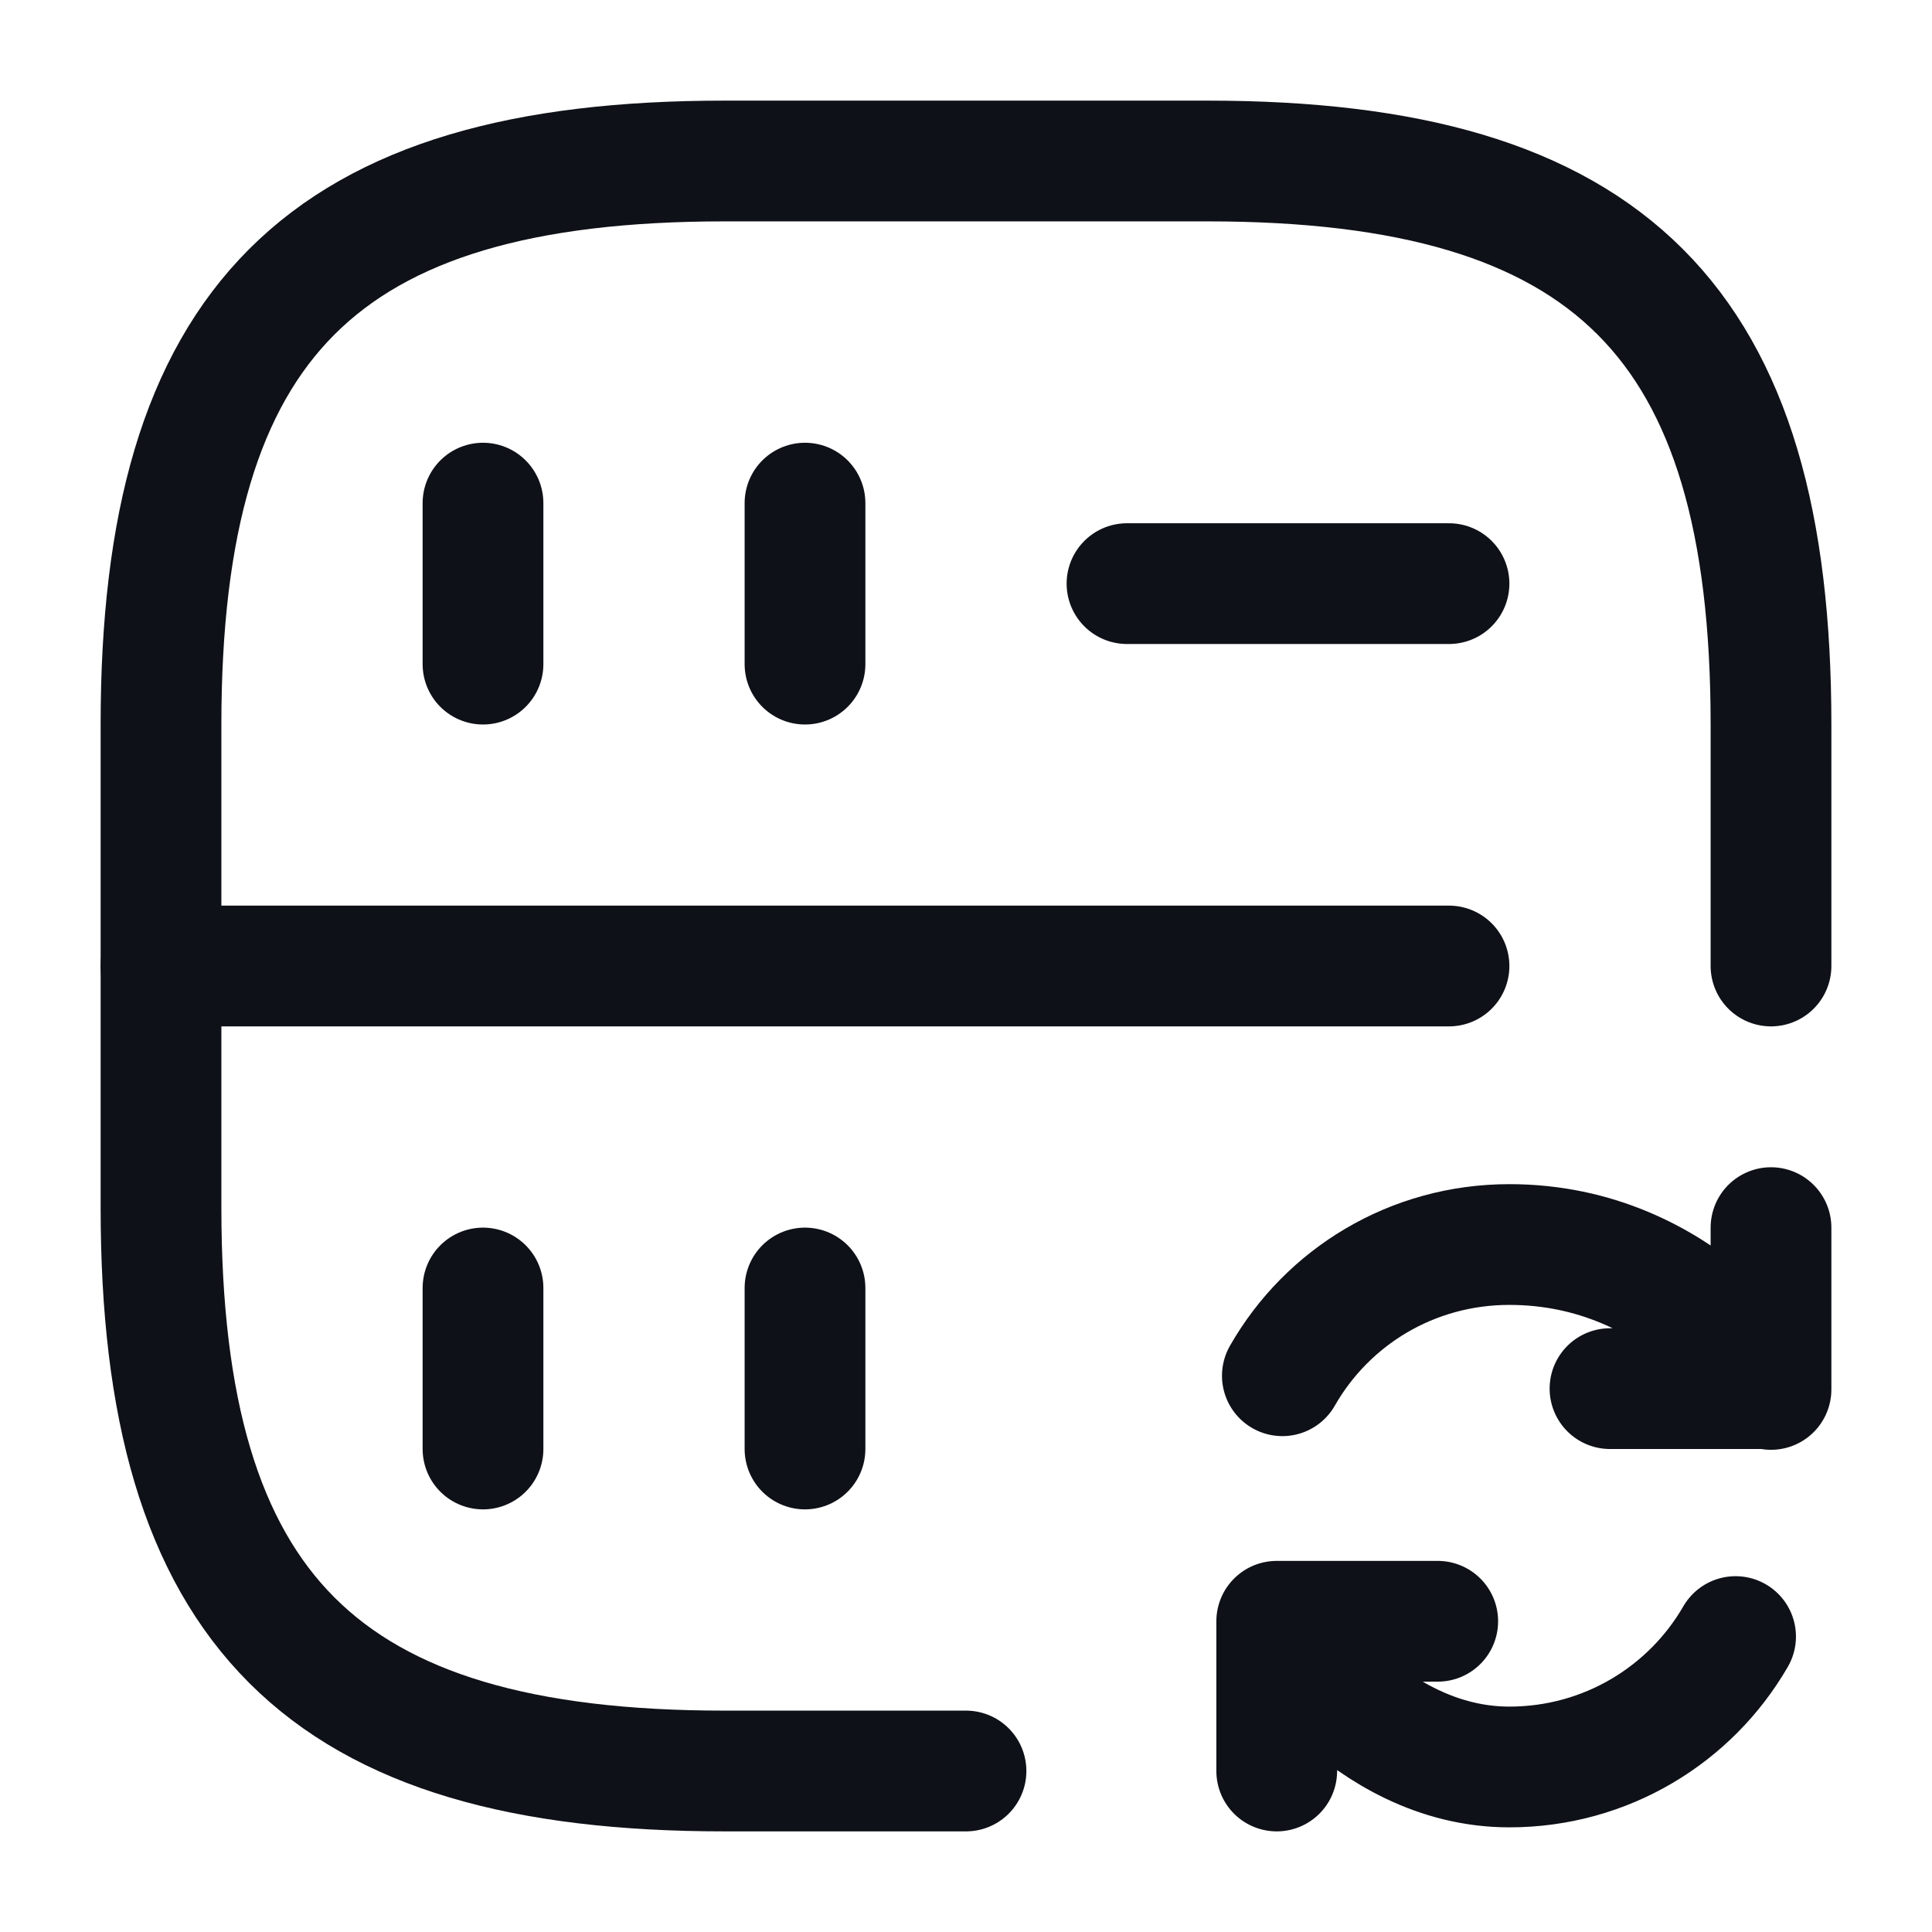 <svg width="24" height="24" viewBox="0 0 24 24" fill="none" xmlns="http://www.w3.org/2000/svg">
<path d="M6 6.25V8.25" stroke="#0E1117" stroke-width="1.5" stroke-linecap="round" stroke-linejoin="round"/>
<path d="M22 12V9C22 4 20 2 15 2H9C4 2 2 4 2 9V15C2 20 4 22 9 22H12" stroke="#0E1117" stroke-width="1.5" stroke-linecap="round" stroke-linejoin="round"/>
<path d="M10 6.25V8.25" stroke="#0E1117" stroke-width="1.5" stroke-linecap="round" stroke-linejoin="round"/>
<path d="M6 16V18" stroke="#0E1117" stroke-width="1.5" stroke-linecap="round" stroke-linejoin="round"/>
<path d="M10 16V18" stroke="#0E1117" stroke-width="1.5" stroke-linecap="round" stroke-linejoin="round"/>
<path d="M14 7.25H18" stroke="#0E1117" stroke-width="1.5" stroke-linecap="round" stroke-linejoin="round"/>
<path d="M2 12H18" stroke="#0E1117" stroke-width="1.5" stroke-linecap="round" stroke-linejoin="round"/>
<path d="M21.56 20.33C21 21.3 19.95 21.95 18.75 21.95C16.96 21.95 15.86 20.15 15.86 20.15M15.93 17.09C16.49 16.11 17.54 15.46 18.75 15.46C20.92 15.46 22 17.26 22 17.26M22 15.25V17.25H20M17.86 20.14H15.86V22" stroke="#0E1117" stroke-width="1.5" stroke-linecap="round" stroke-linejoin="round"/>
</svg>
